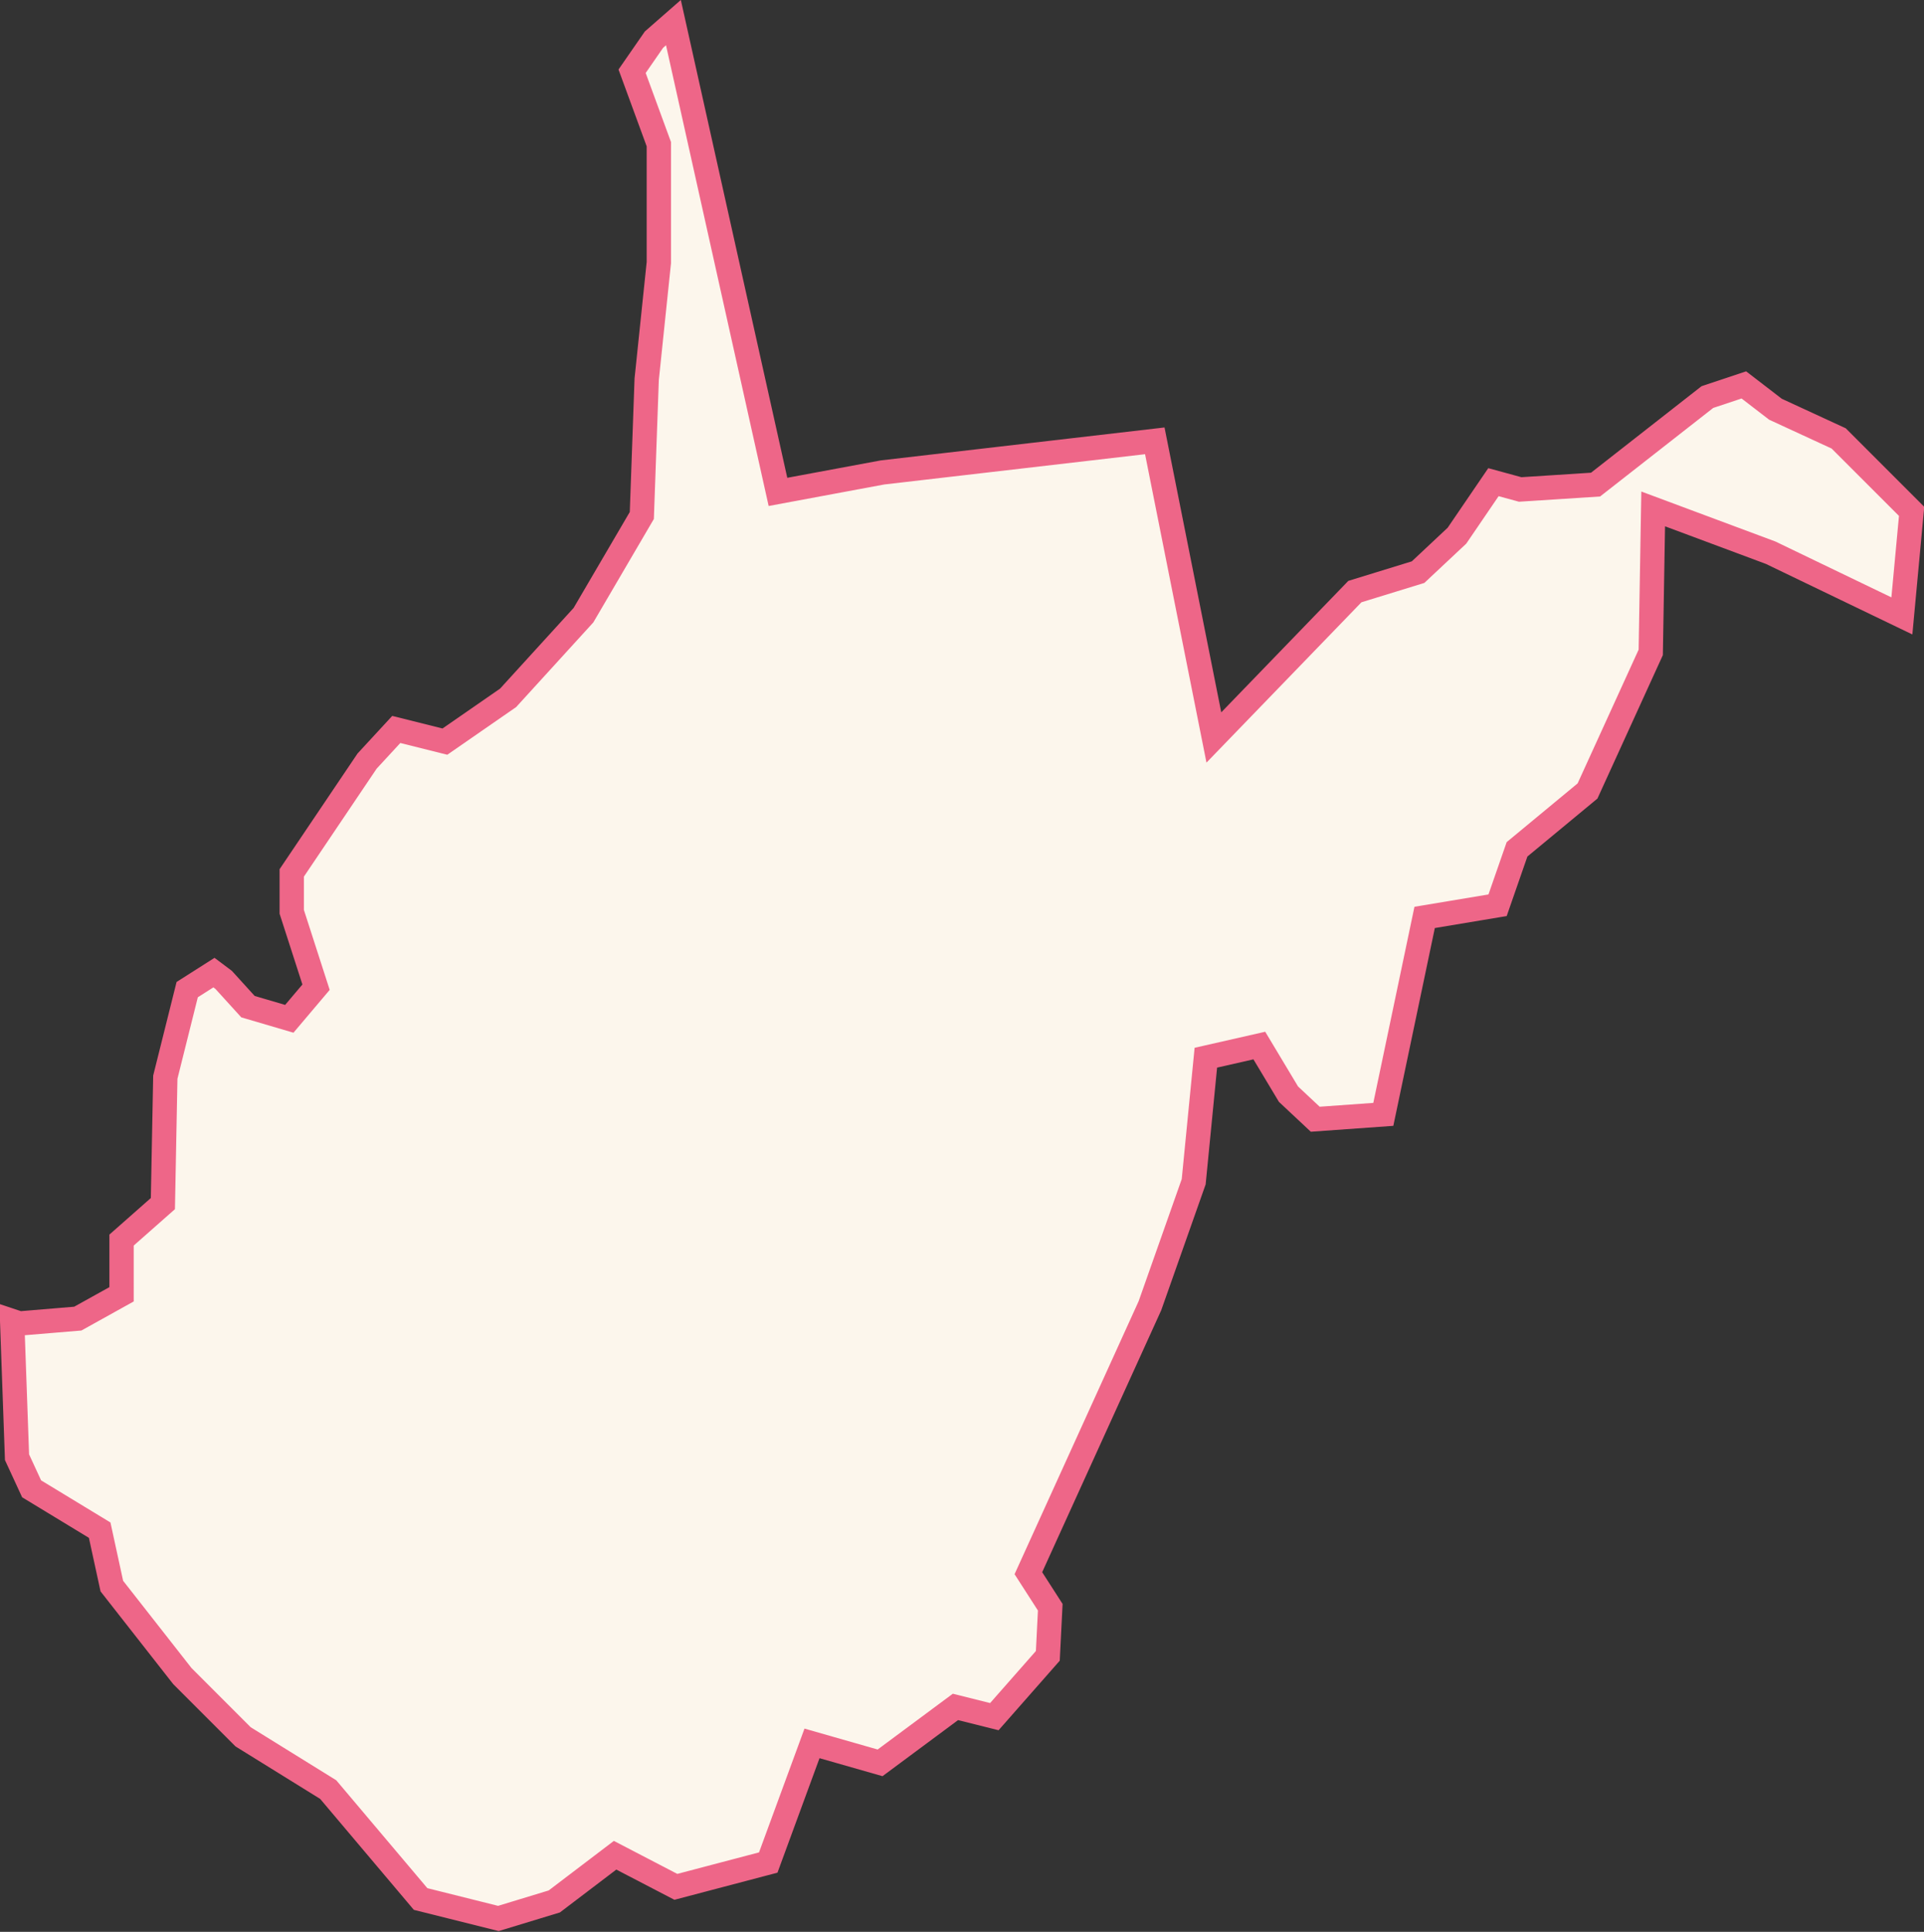 <svg xmlns="http://www.w3.org/2000/svg" viewBox="0 0 79.14 79.45"><rect x="0" y="0" width="79.14" height="79.45" fill="#333333" stroke="none"/><defs><style>.cls-1{fill:#FCF6EC;stroke:#E6804;stroke-miterlimit:10;}</style></defs><title>WV</title><g id="Layer_2" data-name="Layer 2"><g id="Layer_1-2" data-name="Layer 1"><g id="outlines"><path id="WV" class="cls-1" d="M49.93,30.33l5.8-6,2.6-.8,1.6-1.5,1.5-2.2,1.1.3,3.1-.2,4.6-3.6,1.5-.5,1.3,1,2.6,1.2,3,3-.4,4.3-5.4-2.6L68,20.93l-.1,5.9-2.6,5.7-2.9,2.4-.8,2.3-3,.5-1.7,8.1-2.8.2L53,45l-1.2-2-2.2.5-.5,5.1-1.8,5.1-5,11,.9,1.4-.1,2-2.2,2.5-1.6-.4-3.1,2.3-2.8-.8-1.8,4.9-3.8,1-2.5-1.3-2.5,1.9-2.3.7-3.2-.8-3.8-4.5L10,71.43l-2.5-2.5-2.9-3.7-.5-2.3-2.8-1.7-.6-1.3-.2-5.6.3.1,2.4-.2,1.8-1V51l1.7-1.5.1-5.2.9-3.6,1.1-.7.4.3,1,1.1,1.7.5,1.1-1.3-1-3.1v-1.6l3.1-4.6,1.2-1.3,2,.5,2.6-1.8,3.1-3.4,2.4-4.1.2-5.6.5-4.8V5.93l-1.1-3,.9-1.3.8-.7L32,20.23l4.3-.8,11.2-1.3Z"/></g></g></g></svg>